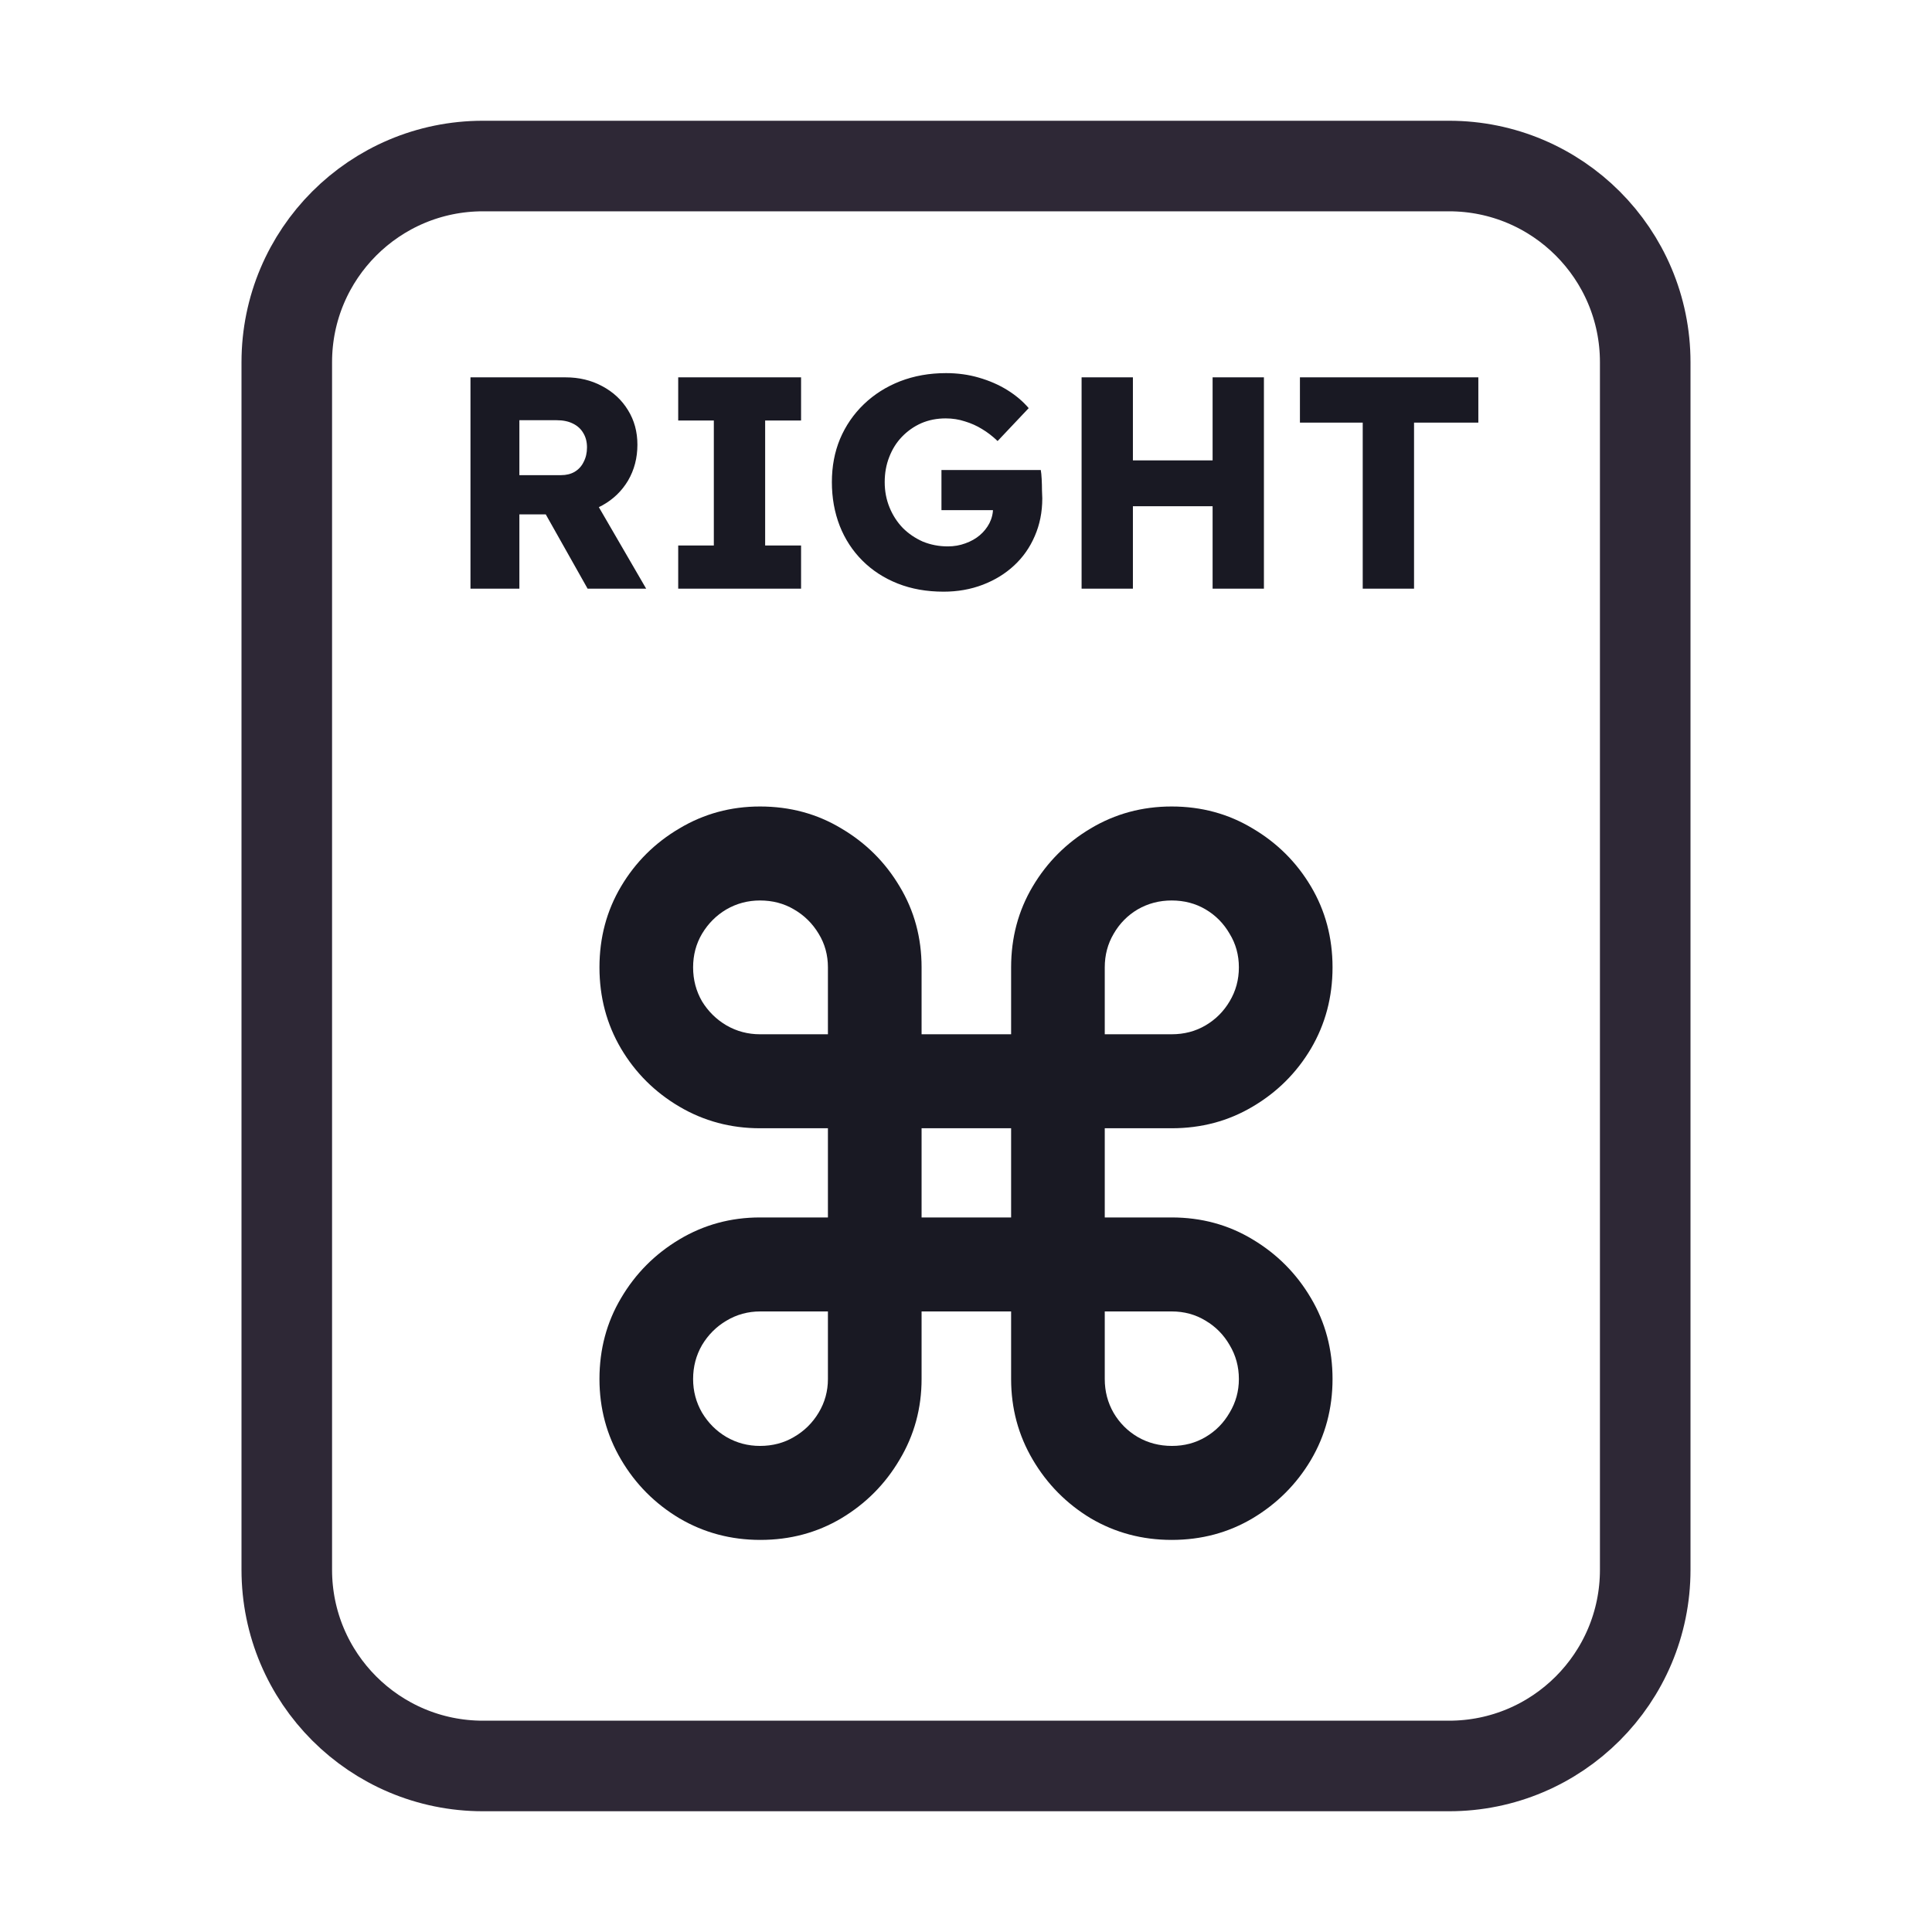 <svg width="128" height="128" viewBox="0 0 128 128" fill="none" xmlns="http://www.w3.org/2000/svg">
<path d="M52 11H76H96C103.18 11 109 16.82 109 24V30.4V52.8V104C109 111.18 103.18 117 96 117H76H64H52H32C24.82 117 19 111.18 19 104V52.8V24C19 16.82 24.82 11 32 11H52Z" stroke="#2E2836" stroke-width="6"/>
<path d="M50.375 102.023C48.42 102.023 46.633 101.545 45.011 100.591C43.39 99.621 42.102 98.326 41.148 96.704C40.193 95.083 39.716 93.303 39.716 91.364C39.716 89.394 40.193 87.606 41.148 86C42.102 84.379 43.39 83.083 45.011 82.114C46.633 81.144 48.413 80.659 50.352 80.659H54.852V74.75H50.352C48.413 74.75 46.633 74.273 45.011 73.318C43.39 72.364 42.102 71.083 41.148 69.477C40.193 67.856 39.716 66.061 39.716 64.091C39.716 62.121 40.193 60.333 41.148 58.727C42.102 57.121 43.39 55.841 45.011 54.886C46.633 53.917 48.413 53.432 50.352 53.432C52.337 53.432 54.133 53.917 55.739 54.886C57.36 55.841 58.648 57.121 59.602 58.727C60.572 60.333 61.057 62.121 61.057 64.091V68.523H66.989V64.091C66.989 62.121 67.466 60.333 68.421 58.727C69.375 57.121 70.655 55.841 72.261 54.886C73.883 53.917 75.671 53.432 77.625 53.432C79.595 53.432 81.383 53.917 82.989 54.886C84.61 55.841 85.898 57.121 86.852 58.727C87.807 60.333 88.284 62.121 88.284 64.091C88.284 66.061 87.807 67.856 86.852 69.477C85.898 71.083 84.61 72.364 82.989 73.318C81.383 74.273 79.595 74.75 77.625 74.75H73.193V80.659H77.625C79.595 80.659 81.383 81.144 82.989 82.114C84.61 83.083 85.898 84.379 86.852 86C87.807 87.606 88.284 89.394 88.284 91.364C88.284 93.318 87.807 95.106 86.852 96.727C85.898 98.333 84.61 99.621 82.989 100.591C81.383 101.545 79.595 102.023 77.625 102.023C75.671 102.023 73.883 101.545 72.261 100.591C70.655 99.621 69.375 98.326 68.421 96.704C67.466 95.083 66.989 93.303 66.989 91.364V86.886H61.057V91.364C61.057 93.303 60.572 95.083 59.602 96.704C58.648 98.326 57.36 99.621 55.739 100.591C54.133 101.545 52.345 102.023 50.375 102.023ZM50.352 95.796C51.186 95.796 51.936 95.599 52.602 95.204C53.284 94.811 53.83 94.273 54.239 93.591C54.648 92.909 54.852 92.167 54.852 91.364V86.886H50.375C49.557 86.886 48.807 87.091 48.125 87.5C47.458 87.894 46.92 88.432 46.511 89.114C46.117 89.796 45.92 90.546 45.92 91.364C45.92 92.167 46.117 92.909 46.511 93.591C46.92 94.273 47.458 94.811 48.125 95.204C48.807 95.599 49.549 95.796 50.352 95.796ZM50.352 68.523H54.852V64.091C54.852 63.273 54.648 62.53 54.239 61.864C53.83 61.182 53.284 60.644 52.602 60.25C51.936 59.856 51.186 59.659 50.352 59.659C49.549 59.659 48.807 59.856 48.125 60.25C47.458 60.644 46.92 61.182 46.511 61.864C46.117 62.53 45.92 63.273 45.92 64.091C45.92 64.909 46.117 65.659 46.511 66.341C46.92 67.008 47.458 67.538 48.125 67.932C48.807 68.326 49.549 68.523 50.352 68.523ZM73.193 68.523H77.625C78.458 68.523 79.208 68.326 79.875 67.932C80.542 67.538 81.072 67.008 81.466 66.341C81.875 65.659 82.079 64.909 82.079 64.091C82.079 63.273 81.875 62.53 81.466 61.864C81.072 61.182 80.542 60.644 79.875 60.25C79.208 59.856 78.458 59.659 77.625 59.659C76.807 59.659 76.057 59.856 75.375 60.25C74.708 60.644 74.178 61.182 73.784 61.864C73.39 62.53 73.193 63.273 73.193 64.091V68.523ZM77.648 95.796C78.466 95.796 79.208 95.599 79.875 95.204C80.542 94.811 81.072 94.273 81.466 93.591C81.875 92.909 82.079 92.167 82.079 91.364C82.079 90.546 81.875 89.796 81.466 89.114C81.072 88.432 80.542 87.894 79.875 87.5C79.208 87.091 78.458 86.886 77.625 86.886H73.193V91.364C73.193 92.182 73.39 92.932 73.784 93.614C74.178 94.28 74.708 94.811 75.375 95.204C76.057 95.599 76.814 95.796 77.648 95.796ZM61.057 80.659H66.989V74.75H61.057V80.659Z" fill="#191923"/>
<path d="M31.17 39V25H37.47C38.364 25 39.17 25.193 39.89 25.58C40.623 25.967 41.197 26.5 41.61 27.18C42.023 27.847 42.23 28.607 42.23 29.46C42.23 30.34 42.023 31.133 41.61 31.84C41.197 32.533 40.63 33.08 39.91 33.48C39.19 33.88 38.377 34.08 37.47 34.08H34.41V39H31.17ZM38.93 39L35.37 32.68L38.85 32.18L42.81 39H38.93ZM34.41 31.48H37.17C37.517 31.48 37.817 31.407 38.07 31.26C38.337 31.1 38.537 30.88 38.67 30.6C38.817 30.32 38.89 30 38.89 29.64C38.89 29.28 38.81 28.967 38.65 28.7C38.49 28.42 38.257 28.207 37.95 28.06C37.657 27.913 37.297 27.84 36.87 27.84H34.41V31.48ZM44.933 39V36.14H47.293V27.86H44.933V25H53.073V27.86H50.693V36.14H53.073V39H44.933ZM62.514 39.2C61.394 39.2 60.381 39.02 59.474 38.66C58.567 38.3 57.787 37.793 57.134 37.14C56.481 36.487 55.981 35.72 55.634 34.84C55.287 33.947 55.114 32.98 55.114 31.94C55.114 30.9 55.294 29.947 55.654 29.08C56.027 28.2 56.554 27.433 57.234 26.78C57.914 26.127 58.714 25.62 59.634 25.26C60.567 24.9 61.581 24.72 62.674 24.72C63.447 24.72 64.174 24.82 64.854 25.02C65.547 25.22 66.174 25.493 66.734 25.84C67.294 26.187 67.767 26.587 68.154 27.04L66.094 29.22C65.761 28.9 65.414 28.633 65.054 28.42C64.707 28.207 64.334 28.04 63.934 27.92C63.534 27.787 63.107 27.72 62.654 27.72C62.067 27.72 61.527 27.827 61.034 28.04C60.554 28.253 60.127 28.553 59.754 28.94C59.394 29.313 59.114 29.76 58.914 30.28C58.714 30.787 58.614 31.34 58.614 31.94C58.614 32.54 58.721 33.1 58.934 33.62C59.147 34.14 59.441 34.593 59.814 34.98C60.187 35.353 60.627 35.653 61.134 35.88C61.654 36.093 62.207 36.2 62.794 36.2C63.207 36.2 63.594 36.133 63.954 36C64.327 35.867 64.647 35.687 64.914 35.46C65.181 35.233 65.394 34.967 65.554 34.66C65.714 34.34 65.794 34 65.794 33.64V33.12L66.234 33.8H62.374V31.14H68.954C68.981 31.287 69.001 31.487 69.014 31.74C69.027 31.993 69.034 32.24 69.034 32.48C69.047 32.72 69.054 32.9 69.054 33.02C69.054 33.927 68.887 34.76 68.554 35.52C68.234 36.267 67.781 36.913 67.194 37.46C66.607 38.007 65.914 38.433 65.114 38.74C64.314 39.047 63.447 39.2 62.514 39.2ZM80.338 39V25H83.738V39H80.338ZM71.658 39V25H75.058V39H71.658ZM72.978 33.54L72.998 30.5H82.138V33.54H72.978ZM90.284 39V28H86.124V25H97.944V28H93.684V39H90.284Z" fill="#191923"/>
</svg>
